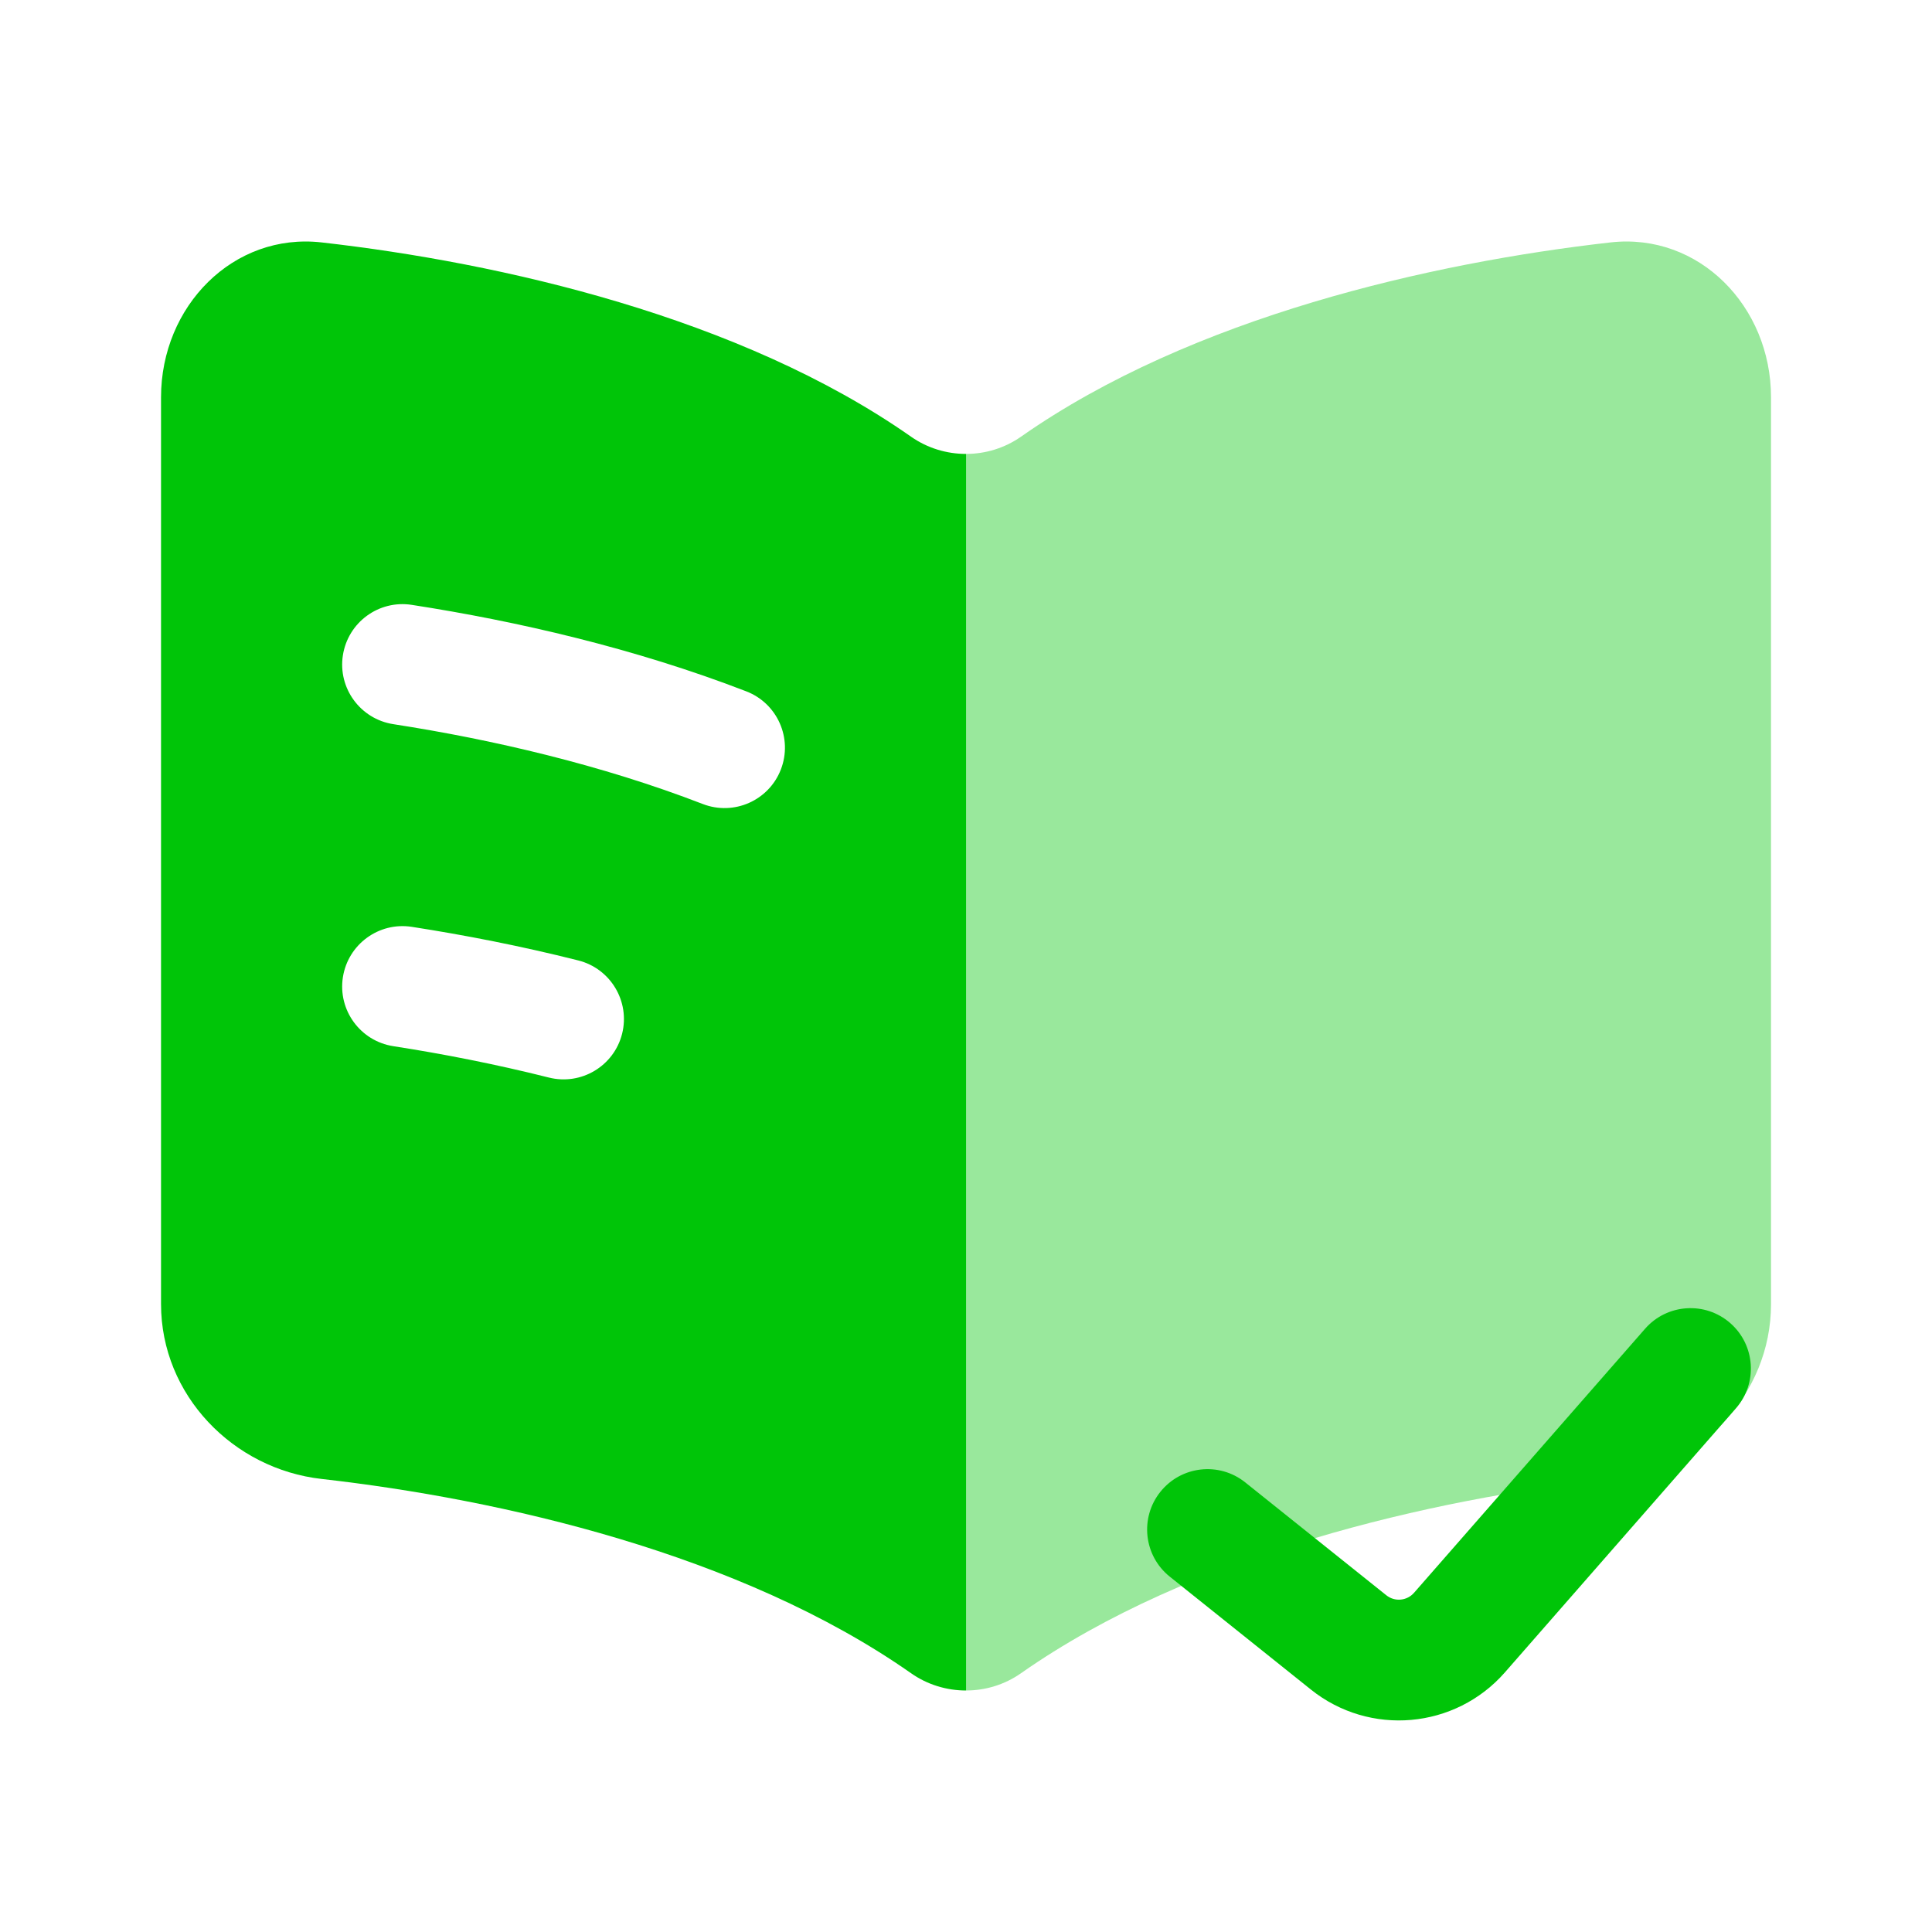 <svg width="40" height="40" viewBox="0 0 40 40" fill="none" xmlns="http://www.w3.org/2000/svg">
<g id="Huge-icon/education/bulk/book-check">
<path id="Subtract" fill-rule="evenodd" clip-rule="evenodd" d="M18.862 9.041C15.322 6.561 10.355 5.437 6.658 5.019C4.828 4.812 3.334 6.34 3.334 8.225V27C3.334 28.885 4.828 30.414 6.658 30.62C10.355 31.038 15.322 32.162 18.862 34.642C19.202 34.881 19.601 35 20.001 35V9.398C19.601 9.398 19.202 9.279 18.862 9.041ZM7.099 13.567C7.205 12.884 7.843 12.417 8.525 12.523C10.697 12.859 13.142 13.421 15.452 14.314C16.096 14.563 16.416 15.287 16.167 15.931C15.918 16.575 15.194 16.895 14.55 16.646C12.452 15.835 10.191 15.31 8.143 14.993C7.461 14.887 6.993 14.249 7.099 13.567ZM8.525 19.189C7.843 19.084 7.205 19.551 7.099 20.233C6.993 20.916 7.461 21.554 8.143 21.66C9.175 21.82 10.264 22.033 11.362 22.309C12.031 22.478 12.711 22.073 12.88 21.403C13.048 20.734 12.643 20.054 11.973 19.885C10.792 19.587 9.625 19.36 8.525 19.189Z" fill="#00C508"/>
<path id="Vector" opacity="0.4" d="M21.139 9.041C24.678 6.561 29.645 5.437 33.343 5.019C35.173 4.812 36.667 6.34 36.667 8.225V27C36.667 28.885 35.173 30.414 33.343 30.62C29.645 31.038 24.678 32.162 21.139 34.642C20.799 34.881 20.399 35 20 35V9.398C20.399 9.398 20.799 9.279 21.139 9.041Z" fill="#00C508"/>
<path id="Vector 1265 (Stroke)" fill-rule="evenodd" clip-rule="evenodd" d="M35.823 27.393C36.343 27.848 36.395 28.638 35.941 29.157L31.158 34.624C30.13 35.798 28.359 35.956 27.14 34.98L24.219 32.643C23.68 32.212 23.593 31.425 24.024 30.887C24.455 30.347 25.242 30.26 25.781 30.691L28.702 33.028C28.876 33.168 29.129 33.145 29.276 32.977L34.059 27.511C34.514 26.991 35.304 26.939 35.823 27.393Z" fill="#00C508"/>
</g>
</svg>
